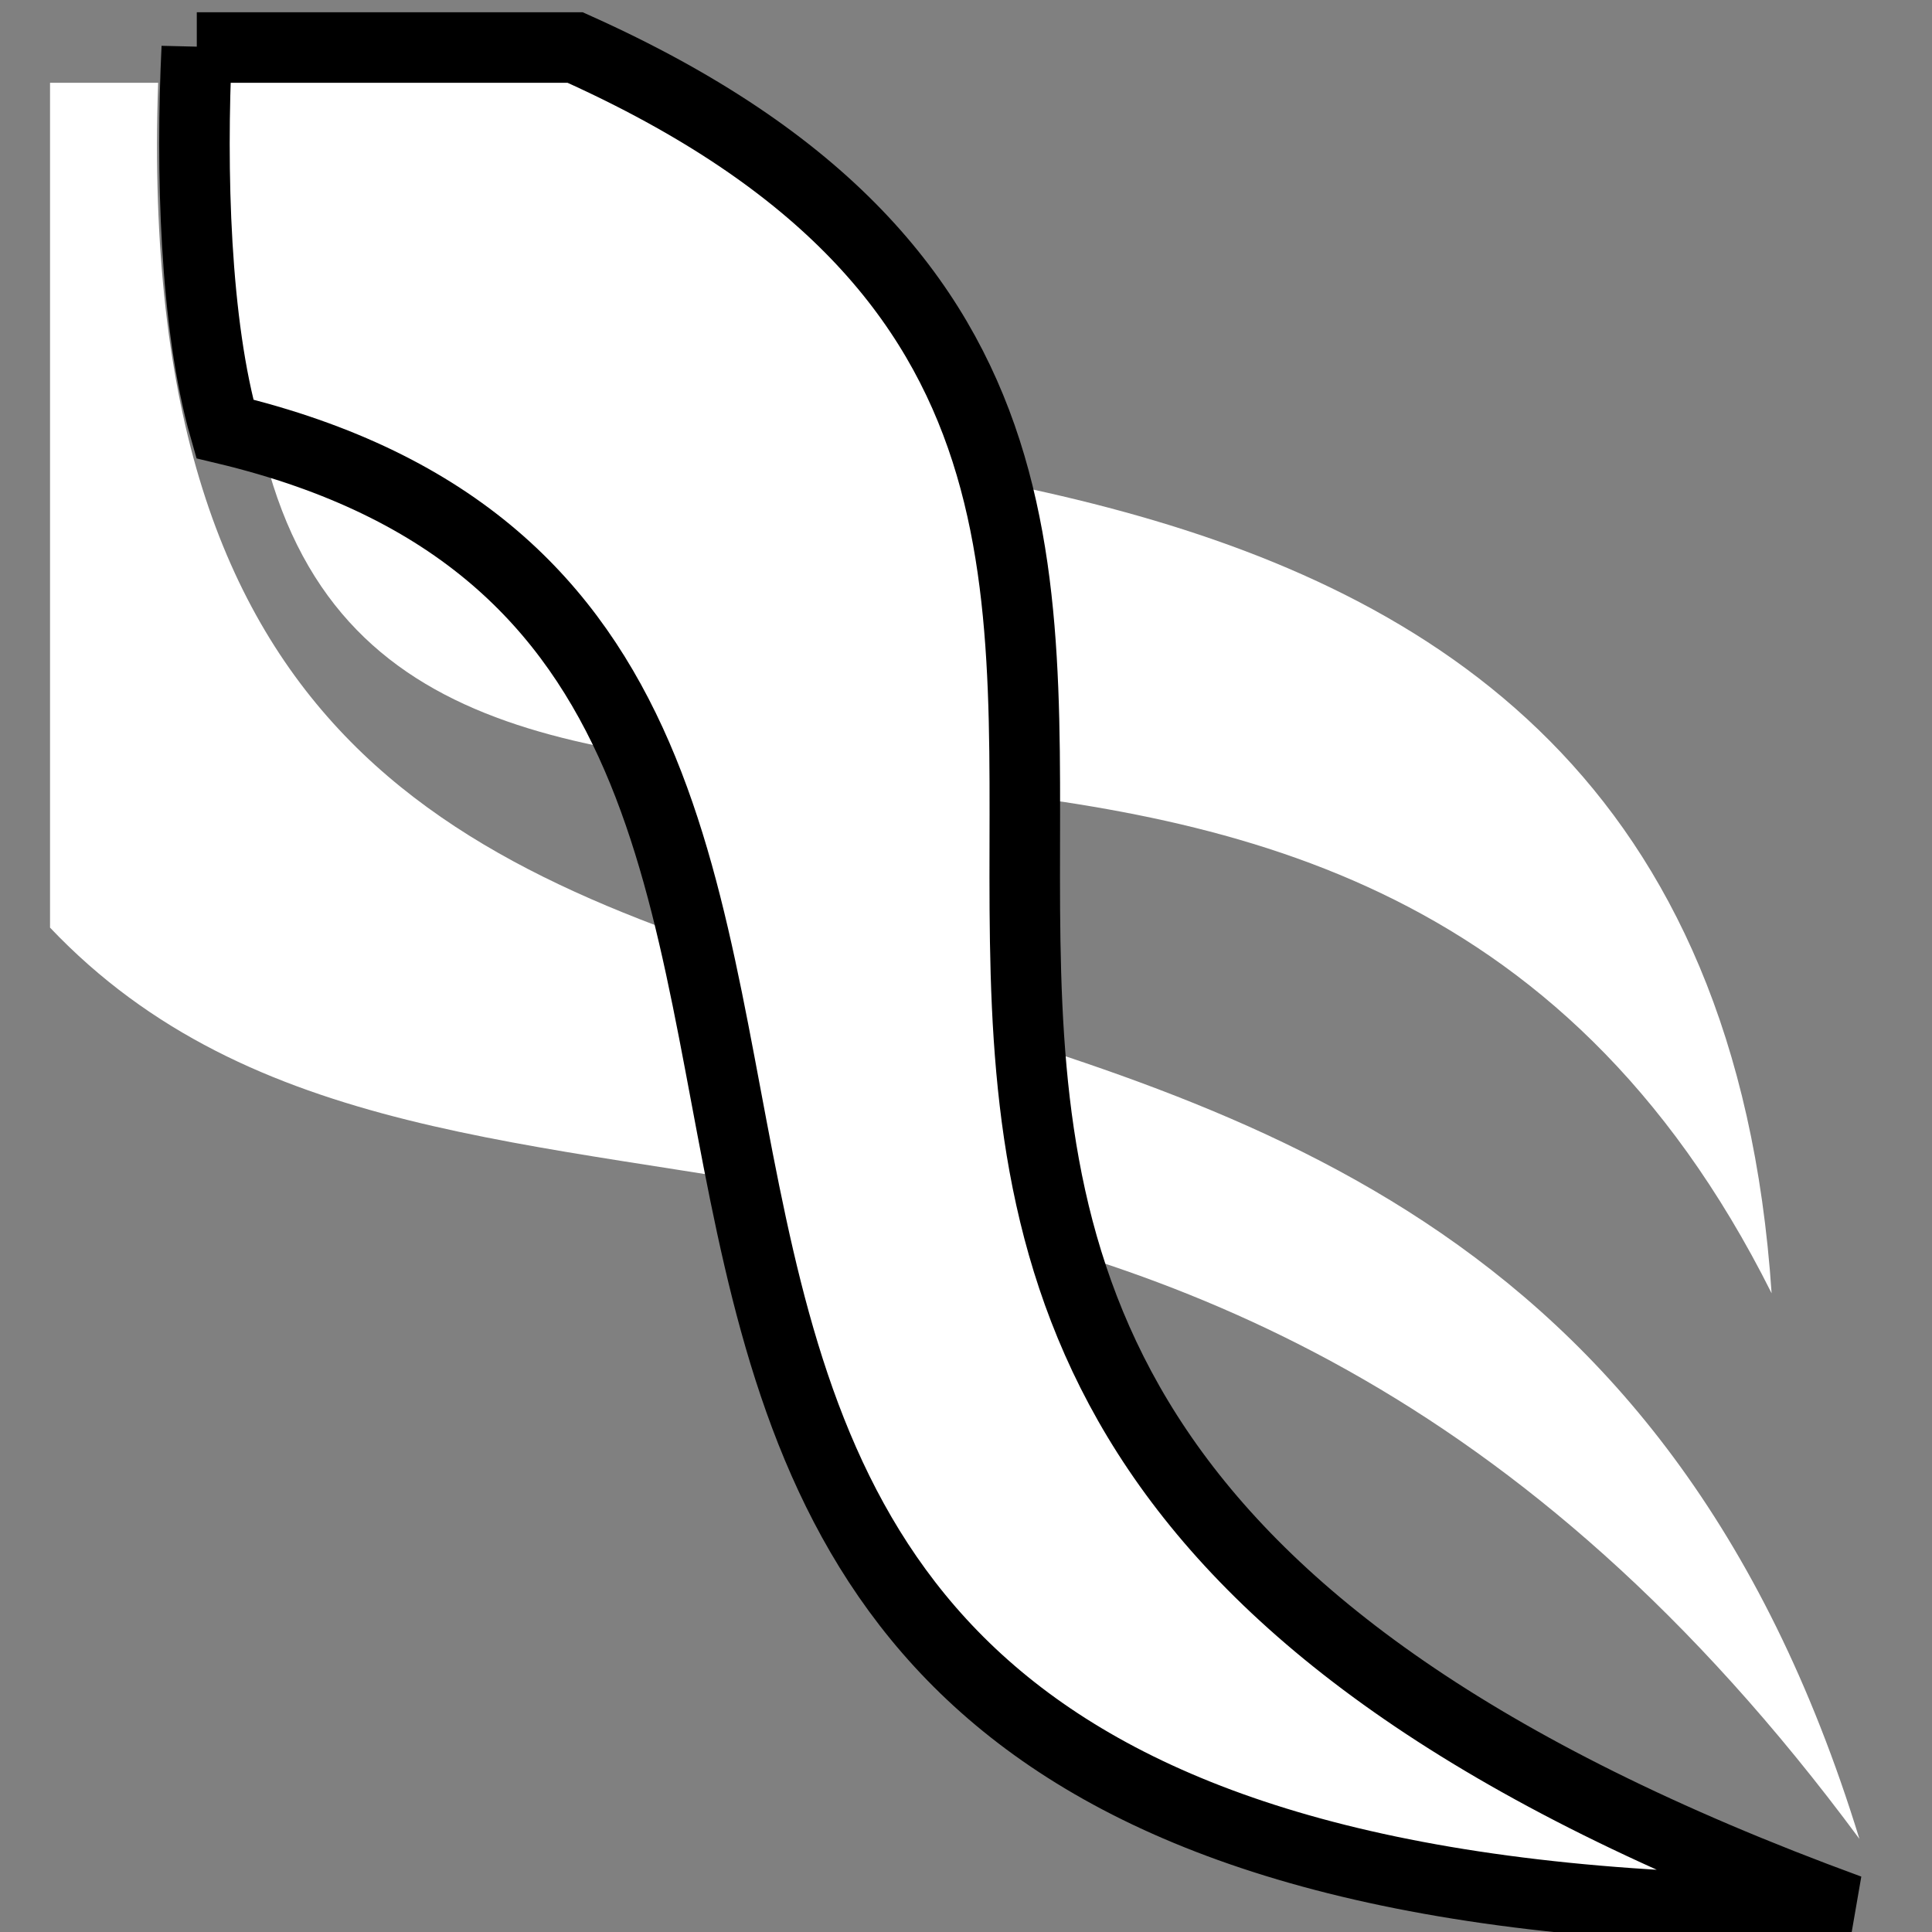 <svg viewBox="0 0 512 512" xmlns="http://www.w3.org/2000/svg">

<rect x="0" y="0" width="512" height="512" fill="#808080" stroke="none"/>

<g transform="matrix(18.689,0,0,18.689,1980.725,-13005.288)">
<path d="m-102.221,702.375c2.164,8.407 15.426-.018 21.359,11.843-.973-14.501-17.079-10.659-21.119-13.65l-.24,1.807z" fill="#fff" fill-rule="evenodd"/>
<path d="m-105.274,697.053v11.98c5.69,5.992 16.079-.029 25.657,12.922-5.467-17.798-24.768-6.047-24.124-24.902h-1.533z" fill="#fff" fill-rule="evenodd"/>
<path d="m-103.193,696.553c-.084,1.727-.029,3.925.397,5.408 13.238,3.16-.723,21.19 23.034,20.998-21.288-7.79-3.848-20.032-18.066-26.406h-5.365z" fill="#fff" fill-rule="evenodd" stroke="#000"/>
</g>
</svg>
